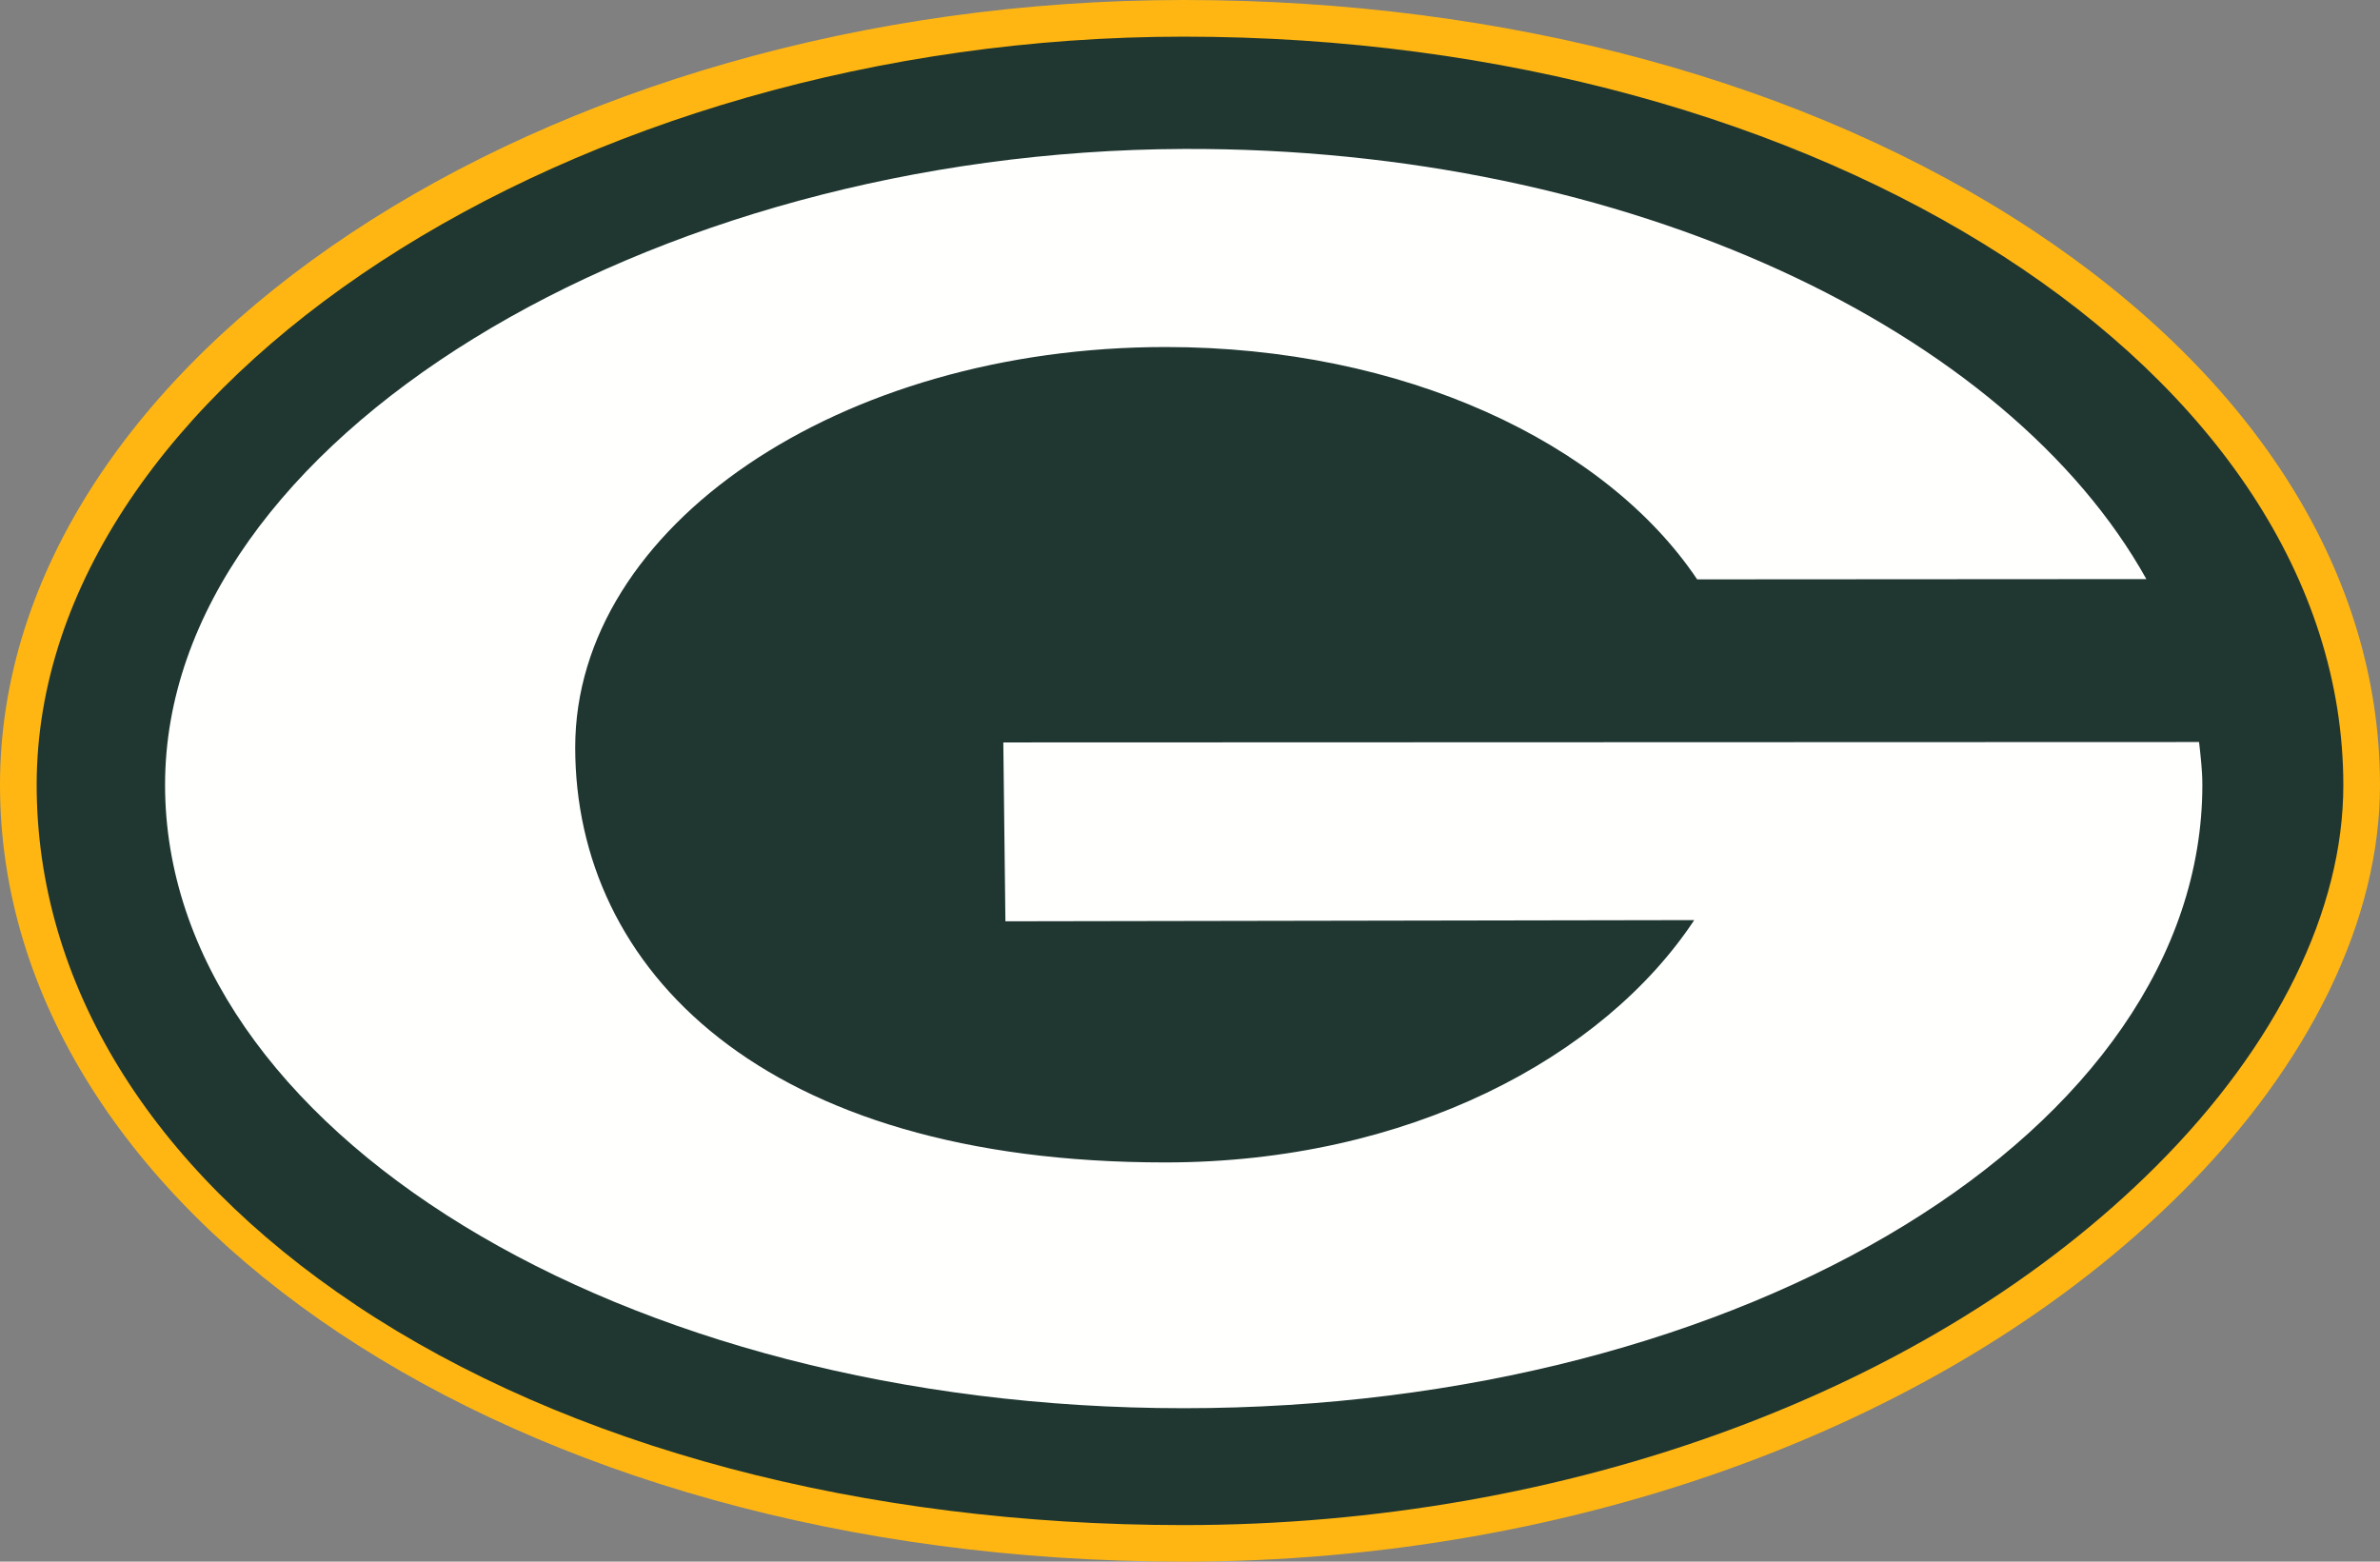 <?xml version="1.0" encoding="UTF-8" standalone="no"?>
<svg
   id="Layer"
   viewBox="0 0 420.01 275.63"
   version="1.1"
   width="420.01"
   height="275.63"
   xmlns="http://www.w3.org/2000/svg"
   xmlns:svg="http://www.w3.org/2000/svg">
  <rect x="0" y="0" width="420.01" height="275.63" fill="#808080" stroke="none"/>
  <defs
     id="defs1">
    <style
       id="style1">
      .cls-1 {
        fill: #203731;
      }

      .cls-1, .cls-2, .cls-3 {
        stroke-width: 0px;
      }

      .cls-2 {
        fill: #ffb612;
      }

      .cls-3 {
        fill: #fffffe;
      }
    </style>
  </defs>
  <path
     class="cls-2"
     d="M 208.89,0 C 95.66,0.01 0,63.45 0,138.53 c 0,75.08 89.81,137.1 208.89,137.1 69.5,0 135.39,-24.42 176.27,-65.31 22.5,-22.51 34.87,-48.01 34.85,-71.79 C 419.98,101.51 398.19,66.73 358.67,40.61 319.02,14.42 265.84,0 208.89,0"
     id="path1" />
  <path
     class="cls-1"
     d="M 62.81,230.34 C 26.48,206.12 6.47,173.51 6.47,138.53 6.47,68.19 101.06,6.48 208.89,6.47 c 112.78,0 204.58,59.24 204.65,132.07 0.02,22.06 -11.68,45.93 -32.96,67.22 -39.68,39.71 -103.87,63.42 -171.69,63.42 -56.66,0 -108.55,-13.79 -146.08,-38.83"
     id="path2" />
  <path
     class="cls-3"
     d="m 299.5,102.25 c -16.26,-24.21 -51.87,-41 -93.79,-41 -57.54,0 -104.2,31.64 -104.2,70.67 0,39.03 32.94,73.29 104.2,73.25 42.8,-0.02 77.21,-18.5 93.28,-42.77 l -121.56,0.21 -0.37,-31.57 211.02,-0.07 c 0.28,2.53 0.58,5 0.58,7.56 0,60.76 -80.49,110.02 -179.77,110.02 -99.28,0 -179.76,-49.25 -179.76,-110.02 0,-60.77 85.26,-111.87 179.76,-112.24 78.65,-0.3 145.51,32.19 169.89,75.92 l -79.28,0.05"
     id="path3" />
</svg>
